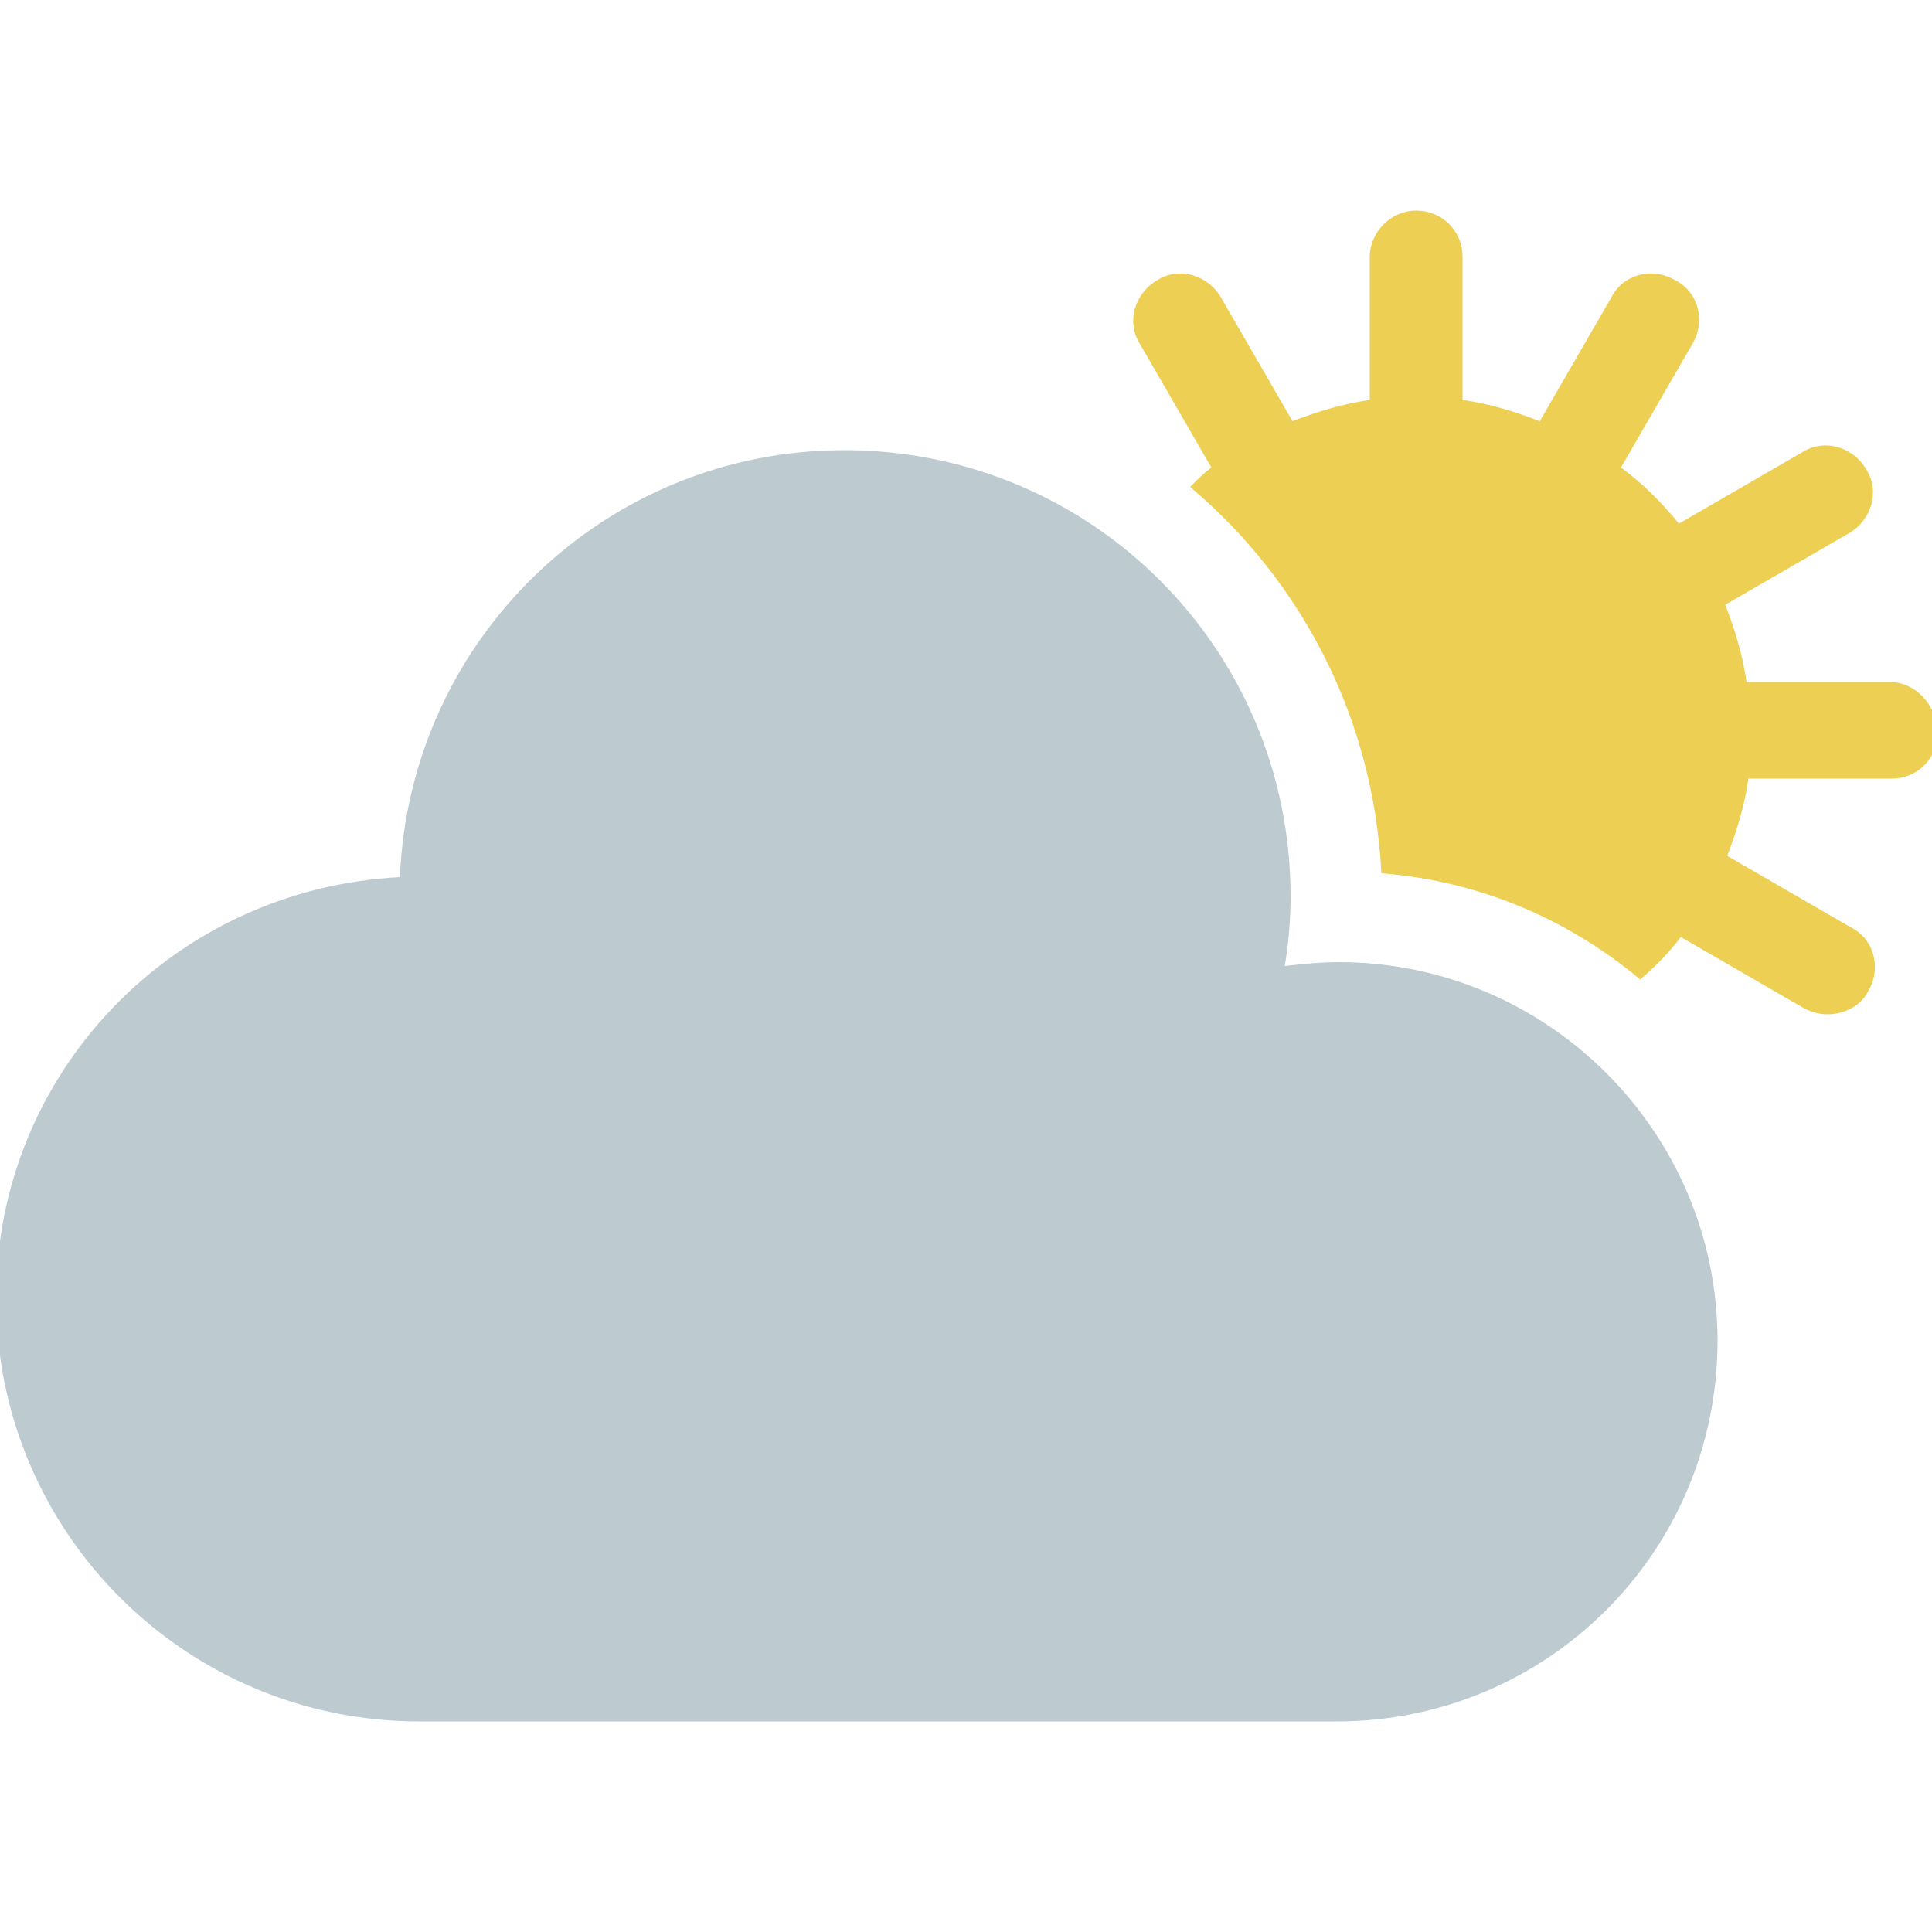 <?xml version="1.0" encoding="utf-8"?>
<!-- Generator: Adobe Illustrator 21.0.2, SVG Export Plug-In . SVG Version: 6.00 Build 0)  -->
<svg version="1.1" xmlns="http://www.w3.org/2000/svg" xmlns:xlink="http://www.w3.org/1999/xlink" x="0px" y="0px"
	 viewBox="0 0 100 100" style="enable-background:new 0 0 100 100;" xml:space="preserve">
<style type="text/css">
	.st0{fill:#7D8A8E;}
	.st1{fill:#97A7AF;}
	.st2{fill:#EDCF54;}
	.st3{fill:#BDCBD1;}
	.st4{fill:#85C3D6;}
	.st5{fill:#44768C;}
	.st6{fill:#A08824;}
	.st7{fill:#C9AC32;}
	.st8{fill:#95BFCE;}
	.st9{fill:#FF6C6C;}
	.st10{fill:#2FBA7E;}
</style>
<g id="Background">
</g>
<g id="Objects">
	<g>
		<path class="st2" d="M97.8,35.3h-7.4c-0.2-1.4-0.6-2.7-1.1-4l6.4-3.7c1.2-0.7,1.6-2.2,0.9-3.3c-0.7-1.2-2.2-1.6-3.3-0.9l-6.4,3.7
			C86,26,85,25,83.9,24.2l3.7-6.4c0.7-1.2,0.3-2.7-0.9-3.3c-1.2-0.7-2.7-0.3-3.3,0.9l-3.7,6.4c-1.3-0.5-2.6-0.9-4-1.1v-7.4
			c0-1.4-1.1-2.4-2.4-2.4c-1.3,0-2.4,1.1-2.4,2.4v7.4c-1.4,0.2-2.7,0.6-4,1.1l-3.7-6.4c-0.7-1.2-2.2-1.6-3.3-0.9
			c-1.2,0.7-1.6,2.2-0.9,3.3l3.7,6.4c-0.4,0.3-0.7,0.6-1.1,1c5.8,4.9,9.5,12,9.9,20c5.1,0.4,9.7,2.4,13.4,5.5
			c0.8-0.7,1.5-1.4,2.1-2.2l6.4,3.7c0.4,0.2,0.8,0.3,1.2,0.3c0.8,0,1.7-0.4,2.1-1.2c0.7-1.2,0.3-2.7-0.9-3.3l-6.4-3.7
			c0.5-1.3,0.9-2.6,1.1-4h7.4c1.4,0,2.4-1.1,2.4-2.4C100.2,36.4,99.1,35.3,97.8,35.3z"/>
		<path class="st3" d="M69.3,49.8c-1,0-1.9,0.1-2.8,0.2c0.2-1.2,0.3-2.4,0.3-3.6c0-12.8-10.3-23.1-23.1-23.1
			c-12.4,0-22.5,9.8-23,22.1C9,46-0.2,55.5-0.2,67.2c0,12.1,9.8,21.9,21.9,21.9h47.5c10.9,0,19.7-8.8,19.7-19.7
			C88.9,58.6,80.1,49.8,69.3,49.8z"/>
	</g>
</g>
</svg>
